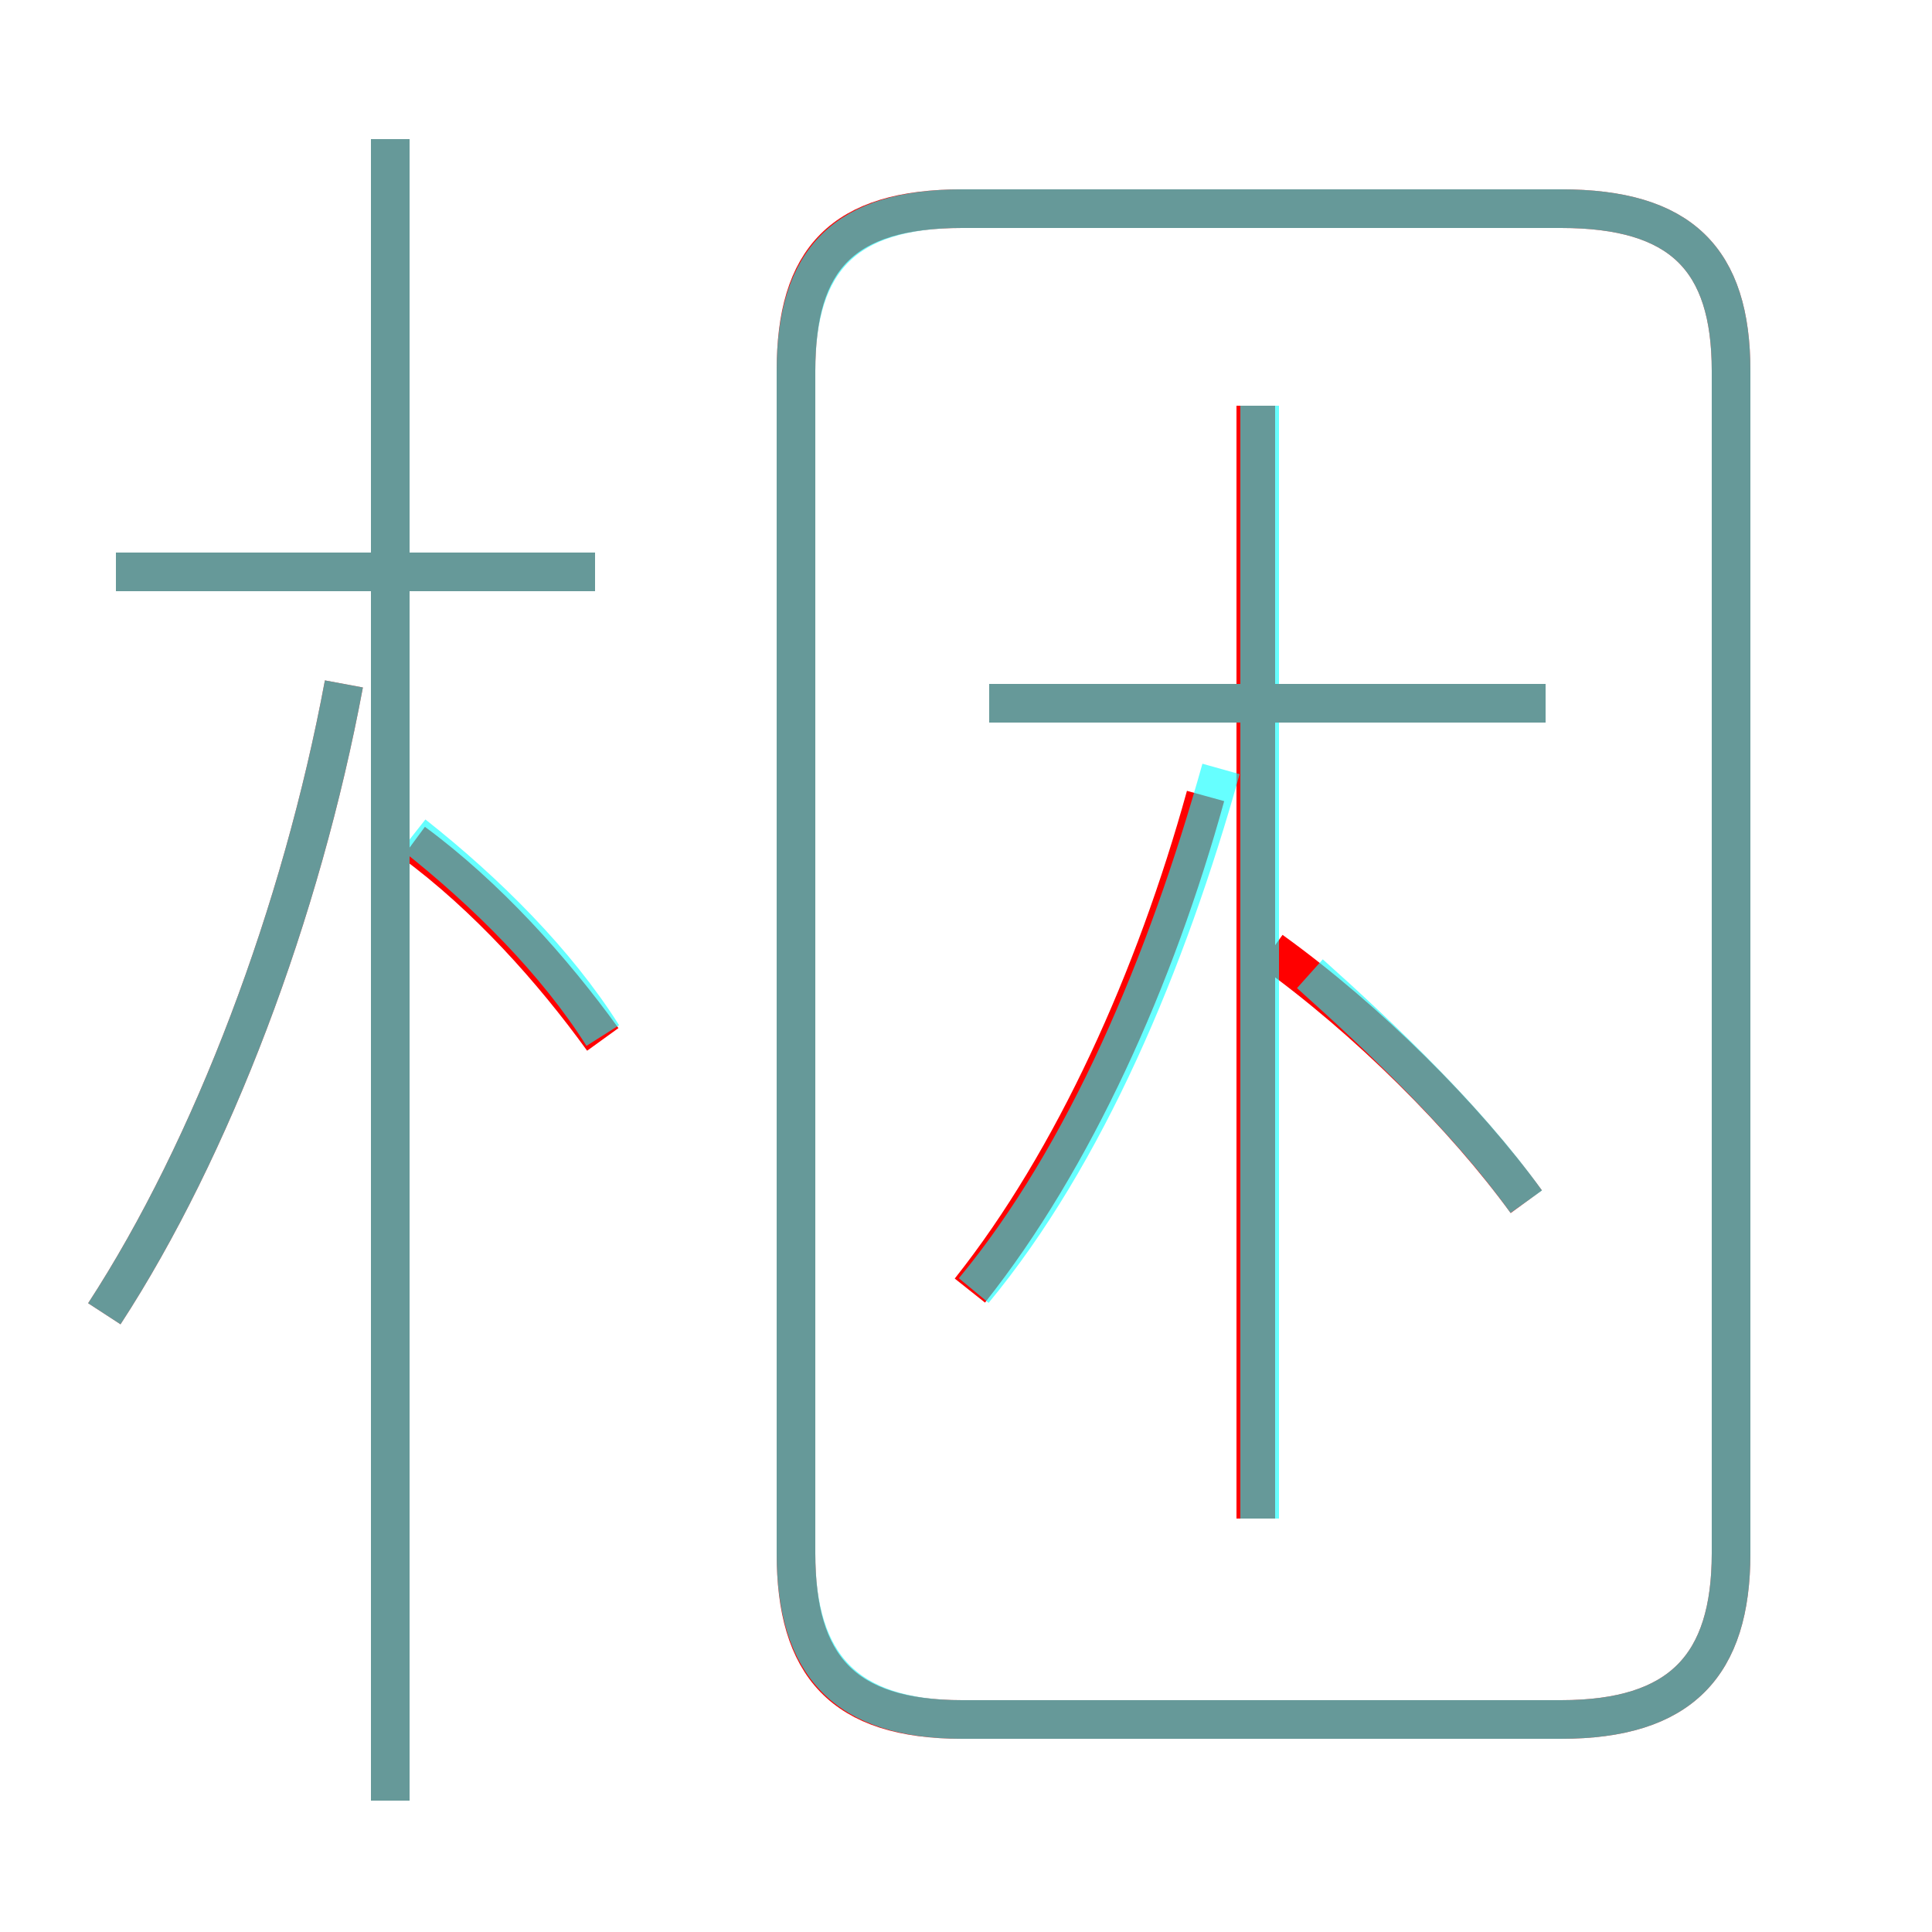 <?xml version='1.0' encoding='utf8'?>
<svg viewBox="0.0 -6.0 50.0 50.0" version="1.1" xmlns="http://www.w3.org/2000/svg">
<rect x="0.0" y="-6.0" width="50.0" height="50.0" fill="#333333" stroke="none"/>
<rect x="-1000" y="-1000" width="2000" height="2000" stroke="white" fill="white"/>
<g style="fill:none;stroke:rgba(255, 0, 0, 1);  stroke-width:1"><path d="M 24.9 0.5 L 40.4 0.5 C 43.5 0.5 44.8 -0.9 44.8 -3.8 L 44.8 -34.4 C 44.8 -37.3 43.5 -38.6 40.4 -38.6 L 24.9 -38.6 C 21.8 -38.6 20.6 -37.3 20.6 -34.4 L 20.6 -3.8 C 20.6 -0.9 21.8 0.5 24.9 0.5 Z M 2.7 -10.0 C 5.5 -14.3 7.8 -20.4 8.9 -26.3 M 10.1 2.6 L 10.1 -40.4 M 15.6 -17.1 C 14.3 -18.9 12.6 -20.8 10.7 -22.2 M 15.4 -29.2 L 3.0 -29.2 M 25.1 -10.6 C 27.8 -14.0 29.9 -18.7 31.2 -23.4 M 32.5 -4.7 L 32.5 -33.5 M 39.5 -12.9 C 37.9 -15.1 35.4 -17.6 32.9 -19.4 M 40.0 -25.8 L 25.6 -25.8" transform="translate(0.0 38.0)" />
</g>
<g style="fill:none;stroke:rgba(0, 255, 255, 0.6);  stroke-width:1">
<path d="M 24.9 0.5 L 40.4 0.5 C 43.5 0.5 44.8 -0.9 44.8 -3.8 L 44.8 -34.4 C 44.8 -37.3 43.5 -38.6 40.4 -38.6 L 24.9 -38.6 C 21.9 -38.6 20.6 -37.3 20.6 -34.4 L 20.6 -3.8 C 20.6 -0.9 21.9 0.5 24.9 0.5 Z M 2.7 -10.0 C 5.5 -14.3 7.8 -20.4 8.9 -26.3 M 10.1 2.6 L 10.1 -40.4 M 15.6 -17.2 C 14.4 -19.1 12.6 -20.9 10.7 -22.4 M 15.4 -29.2 L 3.0 -29.2 M 25.2 -10.6 C 28.1 -14.1 30.2 -19.1 31.6 -24.1 M 39.5 -12.9 C 38.0 -15.0 35.8 -17.1 33.9 -18.8 M 32.6 -4.7 L 32.6 -33.5 M 40.0 -25.8 L 25.6 -25.8" transform="translate(0.0 38.0)" />
</g>
</svg>